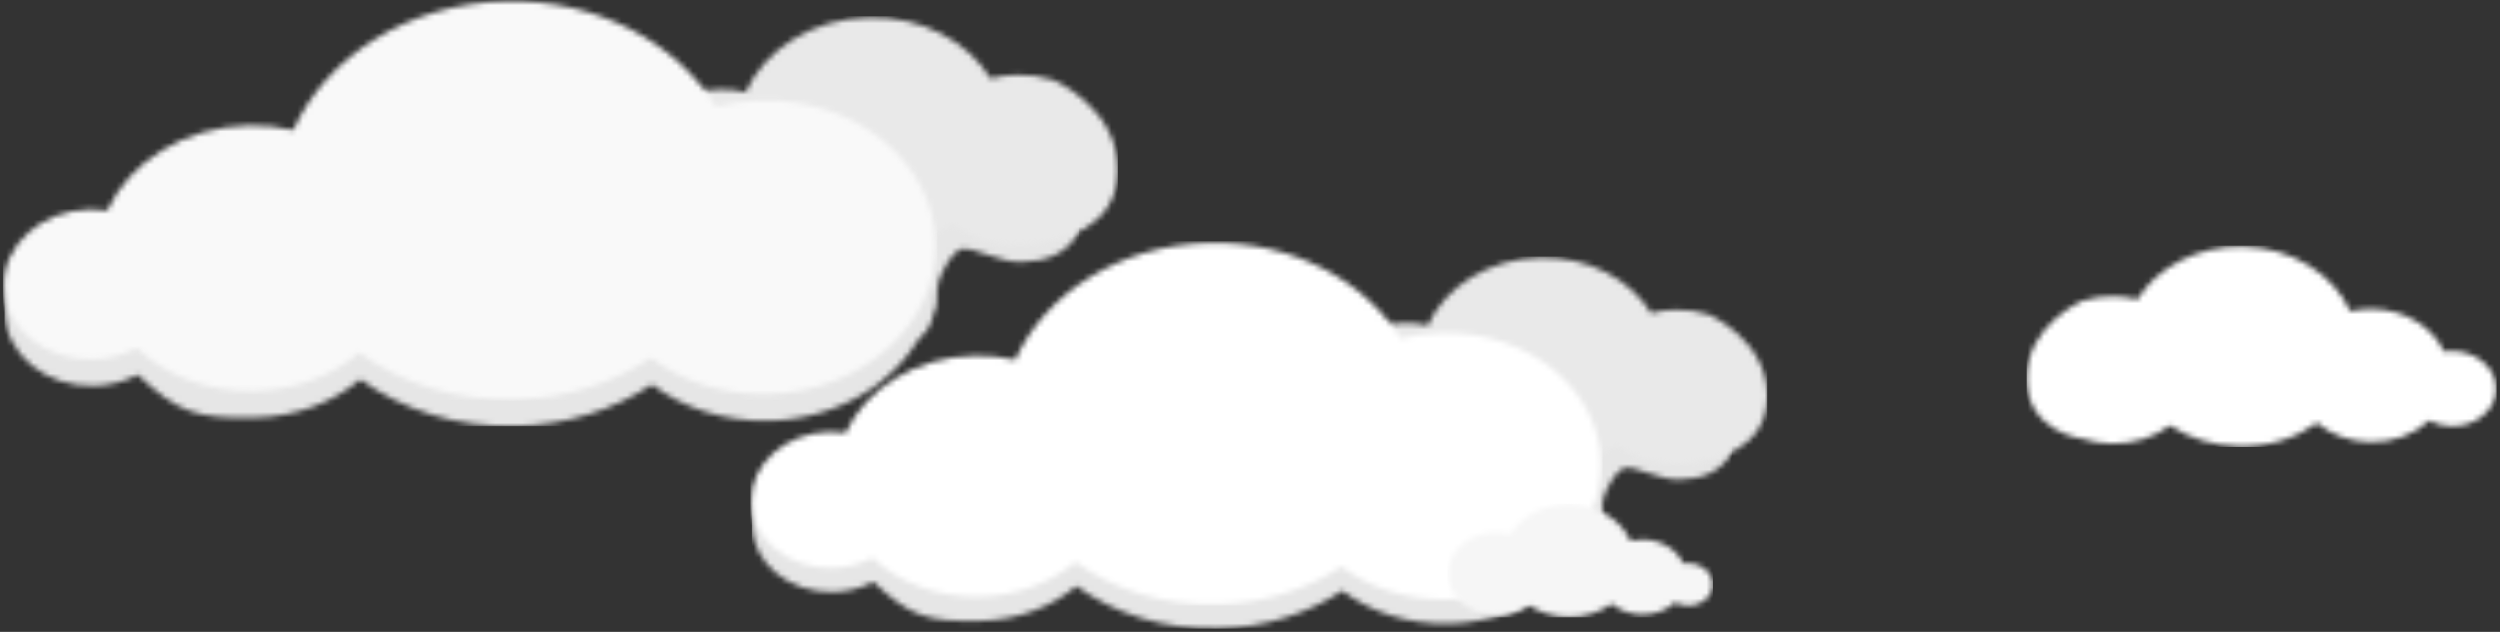 <?xml version="1.0" encoding="UTF-8" standalone="no"?>
<svg width="455px" height="115px" viewBox="0 0 455 115" version="1.1" xmlns="http://www.w3.org/2000/svg" xmlns:xlink="http://www.w3.org/1999/xlink" xmlns:sketch="http://www.bohemiancoding.com/sketch/ns">
    <rect x="0" y="0" width="455" height="115" fill="#333333" stroke="none"/>
    <!-- Generator: Sketch 3.3.3 (12081) - http://www.bohemiancoding.com/sketch -->
    <title>Group Copy 3 + Group Copy 2 + Group 30 Copy</title>
    <desc>Created with Sketch.</desc>
    <defs>
        <path id="path-1" d="M4.549,17.682 C2.614,19.324 1.214,21.422 0.592,23.762 C0.536,23.973 0.493,24.154 0.455,24.336 C0.406,24.586 0.375,24.752 0.349,24.922 L0.329,25.081 C0.31,25.226 0.29,25.371 0.276,25.516 C0.267,25.608 0.263,25.704 0.257,25.796 C0.25,25.906 0.24,26.015 0.236,26.126 C0.228,26.331 0.227,26.539 0.23,26.747 C0.376,33.586 6.989,38.989 15,38.818 C17.674,38.759 20.164,38.089 22.292,36.964 C29.048,43.286 32.134,44.261 41.801,44.052 C48.603,43.907 54.739,41.519 59.255,37.737 C66.166,42.734 75.178,45.667 84.979,45.455 C93.516,45.273 101.353,42.734 107.658,38.585 C112.8,42.442 119.597,44.715 127.005,44.558 C127.242,44.553 127.479,44.546 127.715,44.535 C128.125,44.514 128.274,44.507 128.42,44.498 C128.861,44.467 128.991,44.457 129.121,44.446 C129.572,44.404 129.695,44.394 129.817,44.379 C130.273,44.329 130.39,44.315 130.508,44.299 C130.964,44.238 131.078,44.222 131.192,44.207 C131.649,44.135 131.76,44.118 131.871,44.098 C132.327,44.017 132.436,43.996 132.545,43.975 C132.998,43.886 133.105,43.864 133.211,43.841 C133.663,43.743 133.767,43.719 133.871,43.694 C134.32,43.586 134.421,43.559 134.522,43.533 C134.971,43.416 135.069,43.388 135.167,43.362 C135.921,43.142 136.04,43.105 136.159,43.068 C136.547,42.942 136.669,42.904 136.791,42.862 C137.493,42.619 137.968,42.44 138.436,42.253 C138.738,42.131 138.863,42.078 138.988,42.024 C139.332,41.877 139.451,41.825 139.57,41.77 C139.921,41.611 140.035,41.557 140.149,41.503 C140.501,41.335 140.613,41.279 140.725,41.223 C141.075,41.046 141.184,40.989 141.294,40.929 C141.373,40.889 141.452,40.847 141.53,40.805 C141.64,40.746 141.747,40.686 141.855,40.627 C141.933,40.582 142.011,40.539 142.087,40.496 C142.195,40.434 142.302,40.373 142.409,40.312 C142.484,40.266 142.559,40.223 142.634,40.179 C142.741,40.114 142.847,40.05 142.952,39.985 C143.026,39.941 143.098,39.896 143.171,39.85 C143.277,39.783 143.383,39.717 143.488,39.649 C143.558,39.604 143.627,39.558 143.697,39.512 C143.802,39.443 143.908,39.372 144.013,39.303 L144.211,39.168 C144.318,39.095 144.424,39.021 144.529,38.946 L144.709,38.816 C144.819,38.738 144.928,38.659 145.036,38.578 C145.304,38.377 145.418,38.29 145.532,38.203 C146.223,37.66 146.791,37.176 147.333,36.674 C147.483,36.534 147.598,36.426 147.712,36.316 C147.914,36.119 148.018,36.016 148.121,35.911 C148.336,35.693 148.434,35.591 148.532,35.489 C148.75,35.257 148.843,35.156 148.936,35.053 L149.06,34.916 C149.151,34.813 149.241,34.71 149.331,34.607 L149.452,34.466 C149.541,34.362 149.629,34.255 149.716,34.151 L149.832,34.008 C149.919,33.902 150.005,33.794 150.09,33.685 L150.197,33.547 C150.284,33.435 150.369,33.323 150.453,33.211 C150.635,32.965 150.719,32.848 150.803,32.73 C150.972,32.487 151.056,32.365 151.14,32.241 C151.292,32.011 151.379,31.879 151.464,31.744 C152.309,30.406 153.315,30.041 153.847,28.641 C153.916,28.46 153.977,28.293 154.037,28.124 C154.108,27.919 154.164,27.755 154.217,27.59 C154.286,27.372 154.337,27.209 154.384,27.045 C154.45,26.819 154.496,26.655 154.539,26.489 C154.587,26.304 154.62,26.179 154.651,26.051 C155.219,26.17 154.651,23.031 155.316,21.295 C155.979,19.559 157.208,17.311 158.475,16.448 C159.521,15.737 161.451,16.495 163.693,17.253 C165.338,17.81 167.151,18.367 168.907,18.342 C173.058,18.286 176.379,16.984 178.214,13.878 C180.05,10.773 173.367,0.596 173.367,0.596 C173.367,0.596 3.193,18.079 4.549,17.682 L4.549,17.682 Z"></path>
        <path id="path-3" d="M73.229,9.885 C71.709,9.917 70.242,10.125 68.854,10.483 C65.048,4.324 57.392,0.204 48.656,0.391 C39.289,0.591 31.376,5.685 28.206,12.734 C26.839,12.413 25.395,12.256 23.903,12.288 C17.694,12.42 12.444,15.776 10.305,20.432 C9.756,20.348 9.186,20.31 8.605,20.322 C3.96,20.421 0.265,23.714 0.35,27.678 C0.435,31.64 4.268,34.772 8.911,34.674 C10.46,34.64 11.903,34.251 13.138,33.601 C15.923,36.206 19.971,37.805 24.443,37.709 C28.386,37.624 31.942,36.24 34.561,34.048 C38.566,36.944 43.789,38.644 49.47,38.522 C54.418,38.416 58.96,36.944 62.613,34.54 C65.595,36.774 69.535,38.093 73.829,38.002 C75.761,37.96 77.61,37.636 79.322,37.077 C79.322,37.077 89.985,35.795 89.985,25.554 C89.985,15.313 79.322,10.741 79.322,10.741 C77.428,10.145 75.373,9.839 73.229,9.885 L73.229,9.885 Z"></path>
        <path id="path-5" d="M14.312,34.501 C15.315,34.48 16.297,34.545 17.248,34.692 C20.936,26.66 29.996,20.868 40.707,20.641 C43.28,20.586 45.773,20.856 48.13,21.408 C53.6,9.246 67.254,0.46 83.416,0.114 C98.489,-0.208 111.696,6.898 118.261,17.525 C120.659,16.908 123.188,16.548 125.81,16.494 C141.506,16.158 154.463,26.744 154.747,40.139 C155.034,53.537 142.541,64.669 126.846,65.005 C119.438,65.163 112.64,62.887 107.498,59.031 C101.194,63.18 93.357,65.72 84.819,65.9 C75.018,66.112 66.007,63.18 59.095,58.184 C54.579,61.966 48.444,64.353 41.641,64.498 C33.923,64.664 26.939,61.908 22.132,57.411 C20.005,58.536 17.515,59.204 14.841,59.264 C6.83,59.435 0.216,54.031 0.071,47.192 C-0.076,40.355 6.301,34.672 14.312,34.501 L14.312,34.501 Z"></path>
        <path id="path-7" d="M43.298,11.176 C42.149,8.673 39.325,6.869 35.988,6.797 C35.185,6.781 34.409,6.864 33.675,7.037 C31.97,3.247 27.715,0.509 22.678,0.401 C17.982,0.3 13.866,2.515 11.82,5.827 C11.073,5.634 10.285,5.523 9.468,5.505 C4.577,5.401 0.54,8.7 0.451,12.873 C0.362,17.048 4.255,20.516 9.146,20.621 C11.454,20.67 13.572,19.961 15.174,18.761 C17.139,20.053 19.581,20.844 22.242,20.902 C25.295,20.967 28.103,20.053 30.256,18.496 C31.664,19.674 33.577,20.418 35.696,20.464 C38.101,20.515 40.278,19.657 41.776,18.255 C42.439,18.605 43.215,18.814 44.047,18.832 C46.543,18.886 48.605,17.202 48.65,15.071 C48.696,12.941 46.708,11.17 44.212,11.116 C43.9,11.11 43.594,11.131 43.298,11.176 L43.298,11.176 Z"></path>
        <path id="path-9" d="M4.988,19.482 C2.866,21.291 1.331,23.602 0.649,26.181 C0.588,26.414 0.541,26.612 0.499,26.813 C0.445,27.088 0.411,27.271 0.383,27.458 L0.361,27.634 C0.34,27.794 0.317,27.954 0.303,28.114 C0.293,28.215 0.289,28.32 0.282,28.422 C0.274,28.543 0.263,28.663 0.258,28.786 C0.25,29.012 0.249,29.241 0.253,29.47 C0.412,37.004 7.663,42.958 16.447,42.769 C19.379,42.704 22.109,41.966 24.442,40.727 C31.851,47.692 35.234,48.766 45.833,48.537 C53.292,48.377 60.019,45.745 64.972,41.579 C72.549,47.084 82.43,50.315 93.176,50.082 C102.538,49.881 111.131,47.084 118.044,42.513 C123.682,46.762 131.135,49.267 139.257,49.094 C139.517,49.088 139.777,49.08 140.036,49.069 C140.485,49.045 140.648,49.038 140.809,49.028 C141.292,48.993 141.435,48.982 141.578,48.97 C142.072,48.924 142.207,48.913 142.341,48.897 C142.84,48.841 142.969,48.826 143.098,48.809 C143.598,48.741 143.723,48.724 143.848,48.707 C144.349,48.627 144.471,48.608 144.592,48.587 C145.092,48.498 145.212,48.475 145.331,48.452 C145.828,48.354 145.946,48.329 146.062,48.303 C146.557,48.196 146.671,48.169 146.785,48.142 C147.278,48.022 147.389,47.993 147.5,47.965 C147.992,47.835 148.099,47.805 148.206,47.776 C149.033,47.533 149.164,47.493 149.295,47.452 C149.719,47.313 149.854,47.271 149.988,47.225 C150.757,46.957 151.278,46.76 151.791,46.554 C152.122,46.419 152.259,46.362 152.397,46.301 C152.773,46.14 152.904,46.082 153.034,46.022 C153.419,45.847 153.544,45.787 153.67,45.728 C154.055,45.542 154.178,45.481 154.3,45.419 C154.684,45.225 154.804,45.161 154.925,45.095 C155.012,45.051 155.098,45.005 155.184,44.958 C155.304,44.893 155.422,44.827 155.54,44.762 C155.625,44.713 155.71,44.666 155.794,44.618 C155.912,44.55 156.03,44.483 156.147,44.415 C156.23,44.365 156.312,44.317 156.394,44.269 C156.511,44.197 156.627,44.126 156.743,44.055 C156.823,44.007 156.903,43.957 156.983,43.906 C157.099,43.833 157.215,43.76 157.33,43.685 C157.407,43.635 157.483,43.585 157.559,43.534 C157.675,43.458 157.791,43.38 157.906,43.304 L158.123,43.155 C158.24,43.074 158.357,42.993 158.472,42.91 L158.669,42.768 C158.79,42.681 158.909,42.595 159.027,42.505 C159.321,42.284 159.447,42.188 159.571,42.092 C160.329,41.494 160.952,40.96 161.546,40.407 C161.711,40.253 161.837,40.133 161.961,40.012 C162.183,39.796 162.297,39.682 162.41,39.567 C162.646,39.326 162.754,39.214 162.86,39.101 C163.1,38.846 163.202,38.734 163.304,38.621 L163.44,38.47 C163.54,38.357 163.639,38.244 163.737,38.13 L163.87,37.974 C163.968,37.86 164.064,37.742 164.16,37.627 L164.286,37.47 C164.382,37.353 164.476,37.234 164.569,37.114 L164.687,36.962 C164.781,36.839 164.875,36.715 164.967,36.592 C165.167,36.32 165.259,36.191 165.351,36.062 C165.536,35.794 165.629,35.66 165.721,35.523 C165.887,35.27 165.983,35.124 166.076,34.975 C167.003,33.501 168.105,33.099 168.689,31.557 C168.764,31.357 168.831,31.174 168.897,30.986 C168.975,30.761 169.036,30.58 169.094,30.399 C169.171,30.158 169.225,29.979 169.278,29.797 C169.35,29.549 169.4,29.368 169.448,29.185 C169.5,28.982 169.536,28.844 169.571,28.703 C170.193,28.834 169.571,25.376 170.299,23.463 C171.027,21.55 172.374,19.073 173.763,18.123 C174.91,17.338 177.026,18.174 179.484,19.01 C181.288,19.623 183.276,20.237 185.202,20.209 C189.753,20.147 193.395,18.713 195.407,15.291 C197.419,11.87 190.091,0.657 190.091,0.657 C190.091,0.657 3.501,19.919 4.988,19.482 L4.988,19.482 Z"></path>
        <path id="path-11" d="M80.293,10.891 C78.627,10.926 77.019,11.155 75.496,11.55 C71.324,4.764 62.929,0.225 53.35,0.43 C43.08,0.651 34.402,6.264 30.927,14.03 C29.428,13.677 27.845,13.504 26.209,13.539 C19.401,13.684 13.645,17.382 11.299,22.512 C10.697,22.419 10.072,22.377 9.435,22.39 C4.342,22.5 0.29,26.128 0.384,30.495 C0.477,34.861 4.679,38.312 9.771,38.204 C11.469,38.166 13.052,37.737 14.405,37.021 C17.46,39.892 21.898,41.653 26.801,41.547 C31.125,41.454 35.023,39.929 37.895,37.514 C42.286,40.705 48.013,42.578 54.242,42.443 C59.667,42.327 64.648,40.705 68.654,38.056 C71.922,40.518 76.243,41.97 80.952,41.87 C83.069,41.824 85.097,41.467 86.974,40.851 C86.974,40.851 98.665,39.439 98.665,28.155 C98.665,16.872 86.974,11.834 86.974,11.834 C84.898,11.178 82.645,10.841 80.293,10.891 L80.293,10.891 Z"></path>
        <path id="path-13" d="M15.693,38.671 C16.793,38.648 17.87,38.719 18.911,38.881 C22.956,30.032 32.89,23.651 44.634,23.4 C47.456,23.339 50.189,23.638 52.773,24.245 C58.771,10.845 73.743,1.165 91.463,0.784 C107.99,0.429 122.471,8.258 129.67,19.967 C132.299,19.287 135.072,18.891 137.947,18.831 C155.157,18.461 169.364,30.125 169.676,44.883 C169.99,59.645 156.292,71.91 139.083,72.28 C130.96,72.454 123.506,69.947 117.869,65.698 C110.956,70.269 102.363,73.068 93.002,73.267 C82.255,73.5 72.374,70.269 64.796,64.765 C59.844,68.932 53.117,71.562 45.658,71.722 C37.196,71.905 29.538,68.868 24.268,63.914 C21.935,65.153 19.204,65.889 16.273,65.954 C7.489,66.143 0.237,60.189 0.078,52.654 C-0.083,45.121 6.909,38.86 15.693,38.671 L15.693,38.671 Z"></path>
        <path id="path-15" d="M47.474,12.313 C46.215,9.556 43.119,7.568 39.46,7.489 C38.58,7.471 37.728,7.563 36.924,7.753 C35.054,3.578 30.389,0.561 24.866,0.442 C19.717,0.331 15.204,2.771 12.961,6.42 C12.141,6.208 11.277,6.085 10.382,6.066 C5.019,5.95 0.592,9.586 0.495,14.184 C0.397,18.783 4.666,22.605 10.028,22.72 C12.559,22.774 14.882,21.993 16.638,20.67 C18.792,22.094 21.471,22.966 24.387,23.029 C27.735,23.102 30.815,22.094 33.175,20.378 C34.719,21.677 36.816,22.497 39.14,22.548 C41.777,22.604 44.163,21.658 45.806,20.114 C46.533,20.499 47.383,20.73 48.296,20.749 C51.033,20.808 53.294,18.953 53.343,16.605 C53.394,14.258 51.214,12.306 48.477,12.248 C48.135,12.241 47.799,12.264 47.474,12.313 L47.474,12.313 Z"></path>
        <path id="path-17" d="M69.704,9.236 C68.255,9.267 66.857,9.465 65.533,9.806 C61.904,3.934 54.605,0.007 46.276,0.185 C37.345,0.376 29.8,5.232 26.778,11.952 C25.475,11.648 24.098,11.497 22.675,11.529 C16.756,11.654 11.75,14.854 9.711,19.293 C9.187,19.211 8.644,19.175 8.09,19.187 C3.662,19.282 0.138,22.421 0.22,26.2 C0.301,29.978 3.955,32.966 8.382,32.871 C9.859,32.839 11.235,32.468 12.411,31.848 C15.068,34.332 18.927,35.856 23.191,35.764 C26.95,35.684 30.34,34.364 32.837,32.274 C36.656,35.036 41.636,36.656 47.052,36.539 C51.769,36.439 56.1,35.036 59.583,32.743 C62.425,34.873 66.182,36.131 70.277,36.044 C72.119,36.004 73.881,35.694 75.514,35.162 C75.514,35.162 85.679,33.94 85.679,24.176 C85.679,14.412 75.514,10.052 75.514,10.052 C73.709,9.484 71.748,9.192 69.704,9.236 L69.704,9.236 Z"></path>
    </defs>
    <g id="Page-1" stroke="none" stroke-width="1" fill="none" fill-rule="evenodd" sketch:type="MSPage">
        <g id="Group-Copy-3-+-Group-Copy-2-+-Group-30-Copy" sketch:type="MSLayerGroup" transform="translate(-1, -2)">
            <g id="Group-Copy-3" transform="translate(137.479, 45.579)">
                <g id="Group-15" transform="translate(0.167, 25.363)">
                    <mask id="mask-2" sketch:name="Clip 14" fill="white">
                        <use xlink:href="#path-1"></use>
                    </mask>
                    <g id="Clip-14"></g>
                    <path d="M0.194,0.569 L178.564,0.569 L178.564,45.468 L0.194,45.468 L0.194,0.569 Z" id="Fill-13" fill="#E6E6E6" sketch:type="MSShapeGroup" mask="url(#mask-2)"></path>
                </g>
                <g id="Group-18" transform="translate(95.172, 2.913)">
                    <mask id="mask-4" sketch:name="Clip 17" fill="white">
                        <use xlink:href="#path-3"></use>
                    </mask>
                    <g id="Clip-17"></g>
                    <path d="M0.265,0.204 L89.984,0.204 L89.984,38.644 L0.265,38.644 L0.265,0.204 Z" id="Fill-16" fill="#E9E9E9" sketch:type="MSShapeGroup" mask="url(#mask-4)"></path>
                </g>
                <g id="Group-21" transform="translate(0.167, 0.517)">
                    <mask id="mask-6" sketch:name="Clip 20" fill="white">
                        <use xlink:href="#path-5"></use>
                    </mask>
                    <g id="Clip-20"></g>
                    <path d="M-0.076,-0.208 L155.034,-0.208 L155.034,66.112 L-0.076,66.112 L-0.076,-0.208 Z" id="Fill-19" fill="#FFFFFF" sketch:type="MSShapeGroup" mask="url(#mask-6)"></path>
                </g>
                <g id="Group-24" transform="translate(126.591, 47.812)">
                    <mask id="mask-8" sketch:name="Clip 23" fill="white">
                        <use xlink:href="#path-7"></use>
                    </mask>
                    <g id="Clip-23"></g>
                    <path d="M0.362,0.3 L48.696,0.3 L48.696,20.967 L0.362,20.967 L0.362,0.3 Z" id="Fill-22" fill="#F6F6F6" sketch:type="MSShapeGroup" mask="url(#mask-8)"></path>
                </g>
            </g>
            <g id="Group-Copy-2" transform="translate(0.666, 0.119)">
                <g transform="translate(0.763, 0.75)">
                    <g id="Group-15" transform="translate(0.183, 28.603)">
                        <mask id="mask-10" sketch:name="Clip 14" fill="white">
                            <use xlink:href="#path-9"></use>
                        </mask>
                        <g id="Clip-14"></g>
                        <path d="M0.213,0.627 L195.79,0.627 L195.79,50.097 L0.213,50.097 L0.213,0.627 Z" id="Fill-13" fill="#E6E6E6" sketch:type="MSShapeGroup" mask="url(#mask-10)"></path>
                    </g>
                    <g id="Group-18" transform="translate(104.353, 3.868)">
                        <mask id="mask-12" sketch:name="Clip 17" fill="white">
                            <use xlink:href="#path-11"></use>
                        </mask>
                        <g id="Clip-17"></g>
                        <path d="M0.29,0.225 L98.665,0.225 L98.665,42.577 L0.29,42.577 L0.29,0.225 Z" id="Fill-16" fill="#E9E9E9" sketch:type="MSShapeGroup" mask="url(#mask-12)"></path>
                    </g>
                    <g id="Group-21" transform="translate(0.183, 0.57)">
                        <mask id="mask-14" sketch:name="Clip 20" fill="white">
                            <use xlink:href="#path-13"></use>
                        </mask>
                        <g id="Clip-20"></g>
                        <path d="M-0.083,0.429 L169.99,0.429 L169.99,73.5 L-0.083,73.5 L-0.083,0.429 Z" id="Fill-19" fill="#F9F9F9" sketch:type="MSShapeGroup" mask="url(#mask-14)"></path>
                    </g>
                    <g id="Group-24" transform="translate(138.803, 53.338)">
                        <mask id="mask-16" sketch:name="Clip 23" fill="white">
                            <use xlink:href="#path-15"></use>
                        </mask>
                        <g id="Clip-23"></g>
                    </g>
                </g>
            </g>
            <g id="Group-30-Copy" transform="translate(412.531, 65.199) scale(-1, 1) translate(-412.531, -65.199) translate(369.531, 46.699)">
                <mask id="mask-18" sketch:name="Clip 29" fill="white">
                    <use xlink:href="#path-17"></use>
                </mask>
                <g id="Clip-29"></g>
                <path d="M0.138,0.007 L85.679,0.007 L85.679,36.657 L0.138,36.657 L0.138,0.007 Z" id="Fill-28" fill="#FFFFFF" sketch:type="MSShapeGroup" mask="url(#mask-18)"></path>
            </g>
        </g>
    </g>
</svg>